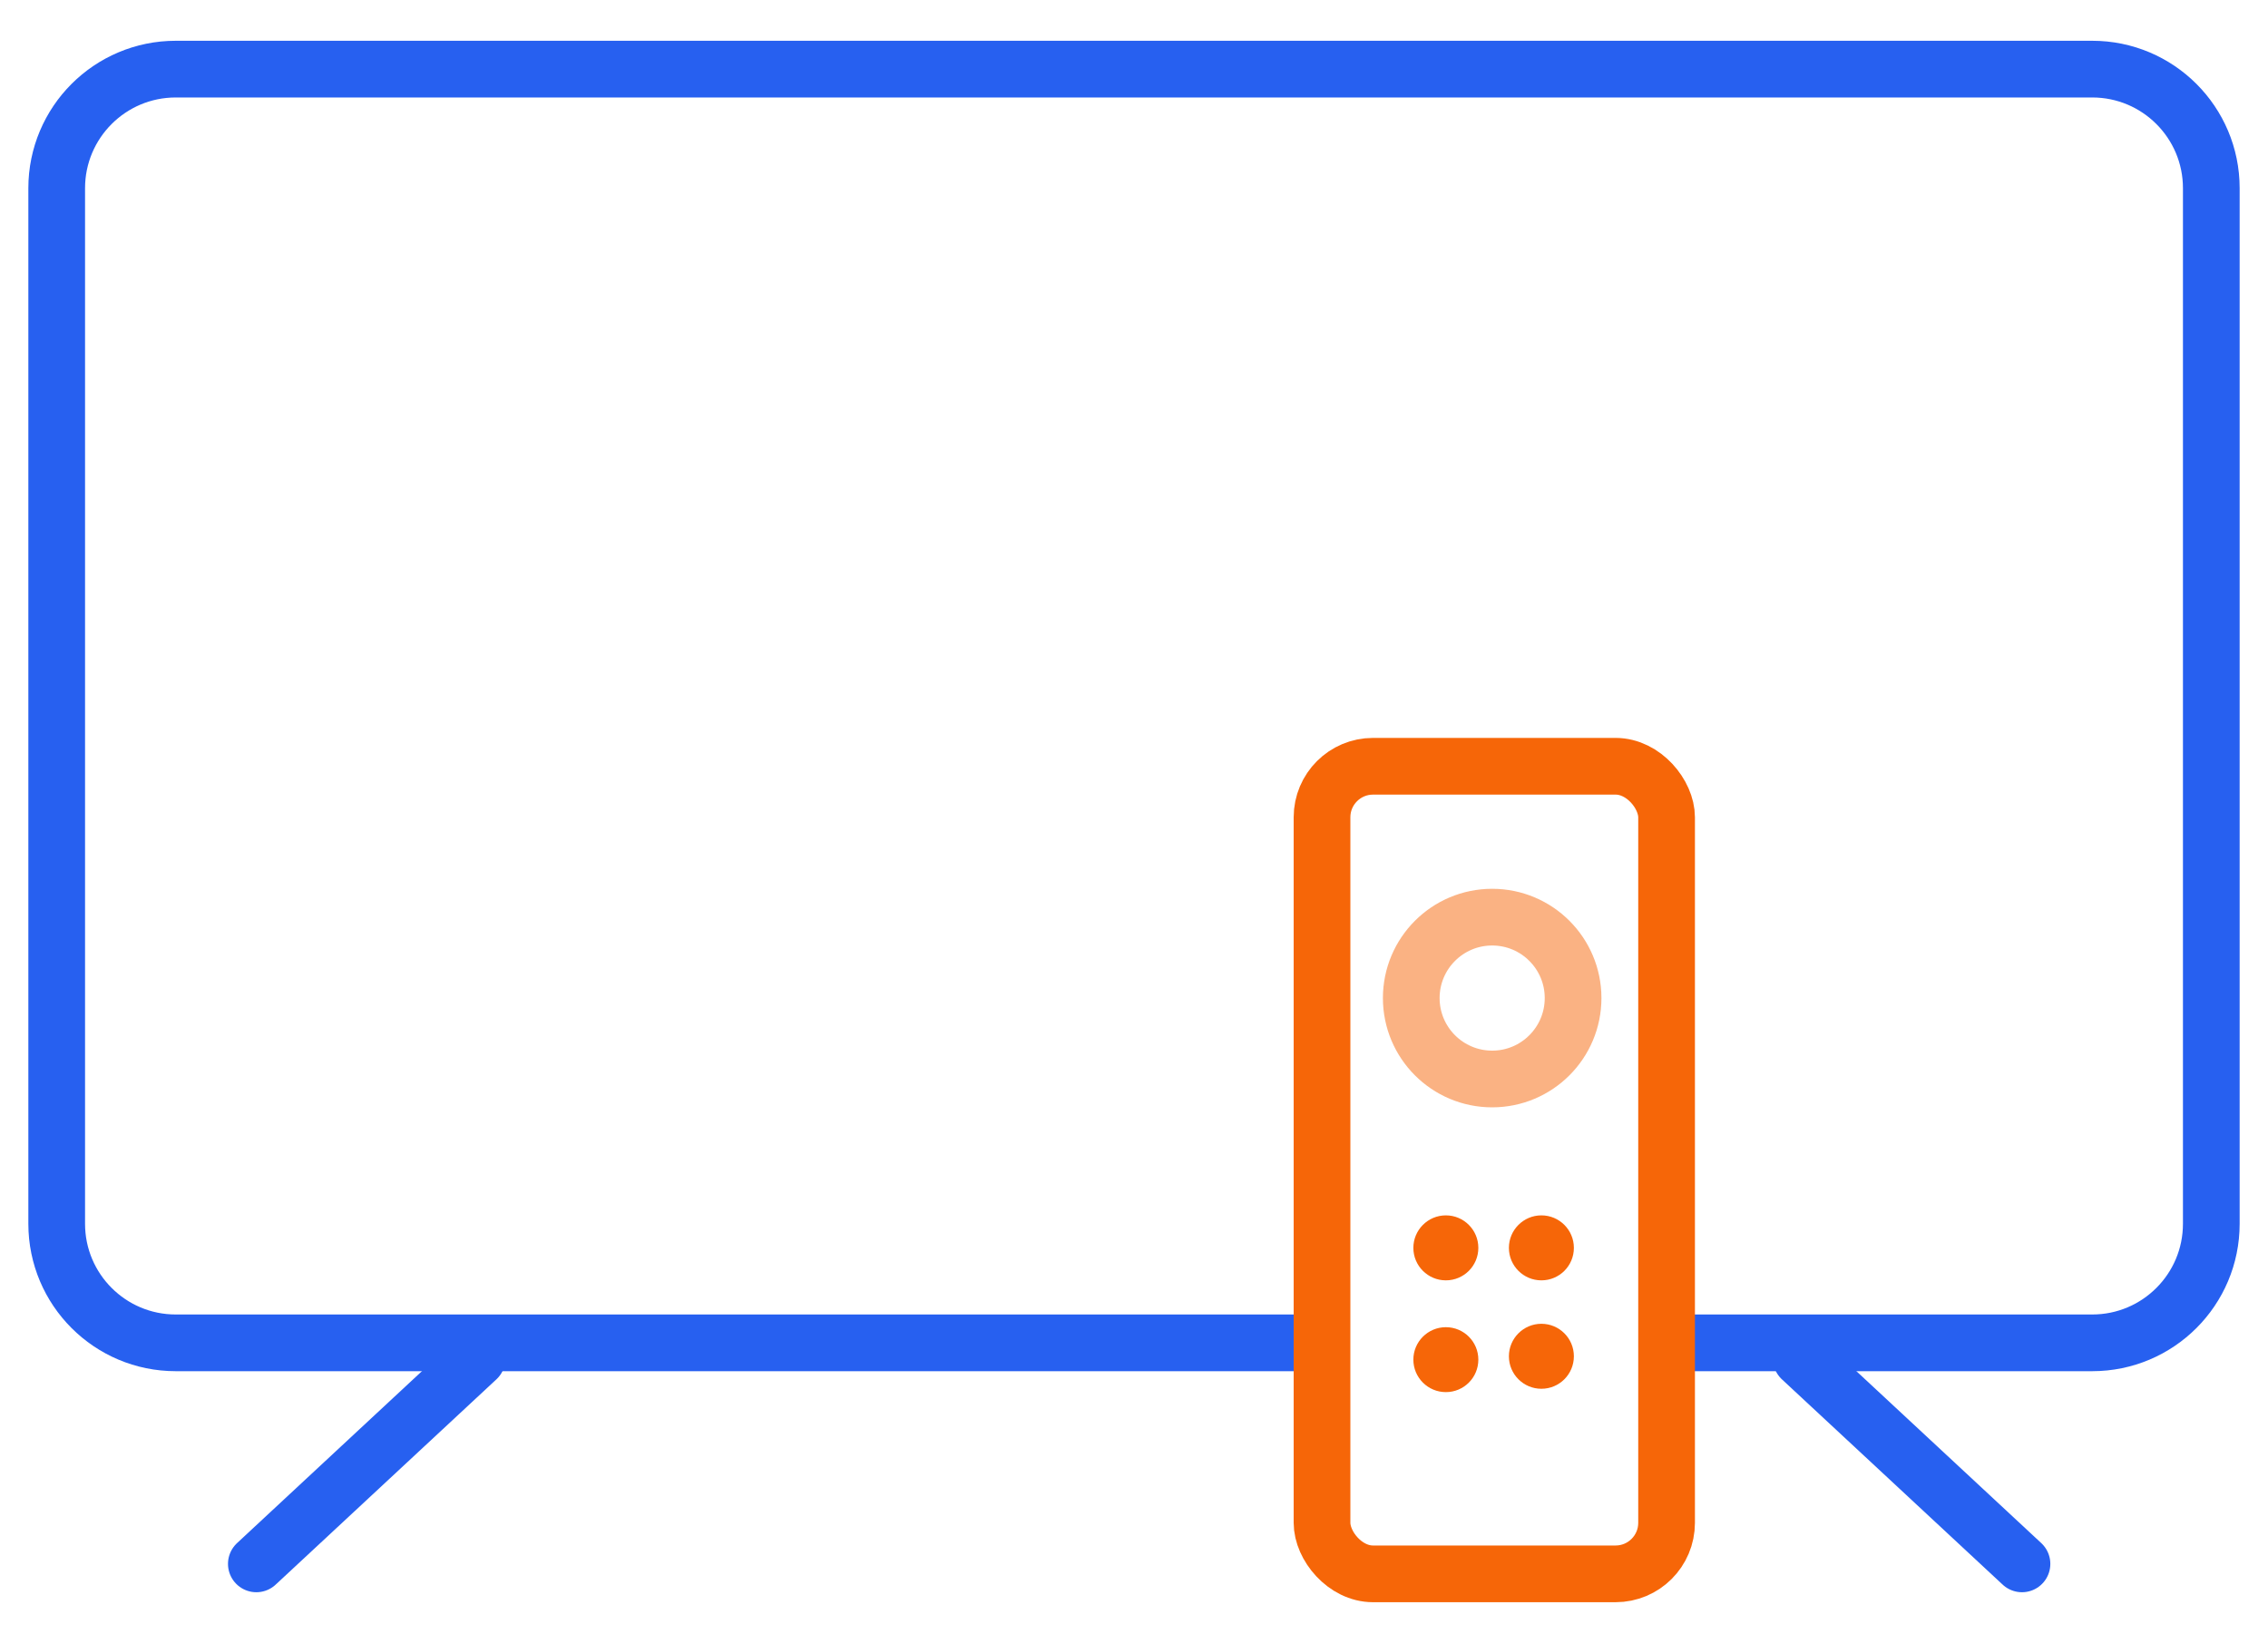 <svg width="40" height="29" viewBox="0 0 40 29" fill="none" xmlns="http://www.w3.org/2000/svg">
<g id="Group 6669587">
<g id="Group 3465224">
<g id="Group 3465337">
<path id="Vector 731" d="M23.14 23.681H3.1C1.94 23.681 1 22.741 1 21.581V3.319C1 2.159 1.94 1.219 3.1 1.219H36.9C38.06 1.219 39 2.159 39 3.319V21.581C39 22.741 38.06 23.681 36.9 23.681H29.741" stroke="#2760F0"/>
<path id="Vector" d="M8.414 23.959L4.521 27.579" stroke="#2760F0" stroke-miterlimit="10" stroke-linecap="round"/>
<path id="Vector_2" d="M31.768 23.959L35.661 27.579" stroke="#2760F0" stroke-miterlimit="10" stroke-linecap="round"/>
</g>
<g id="Group 3465343">
<g id="Group 3465358">
<g id="Group 5412">
<path id="Ellipse 190" d="M25.5 22.579C25.817 22.579 26.073 22.323 26.073 22.006C26.073 21.69 25.817 21.433 25.5 21.433C25.184 21.433 24.927 21.69 24.927 22.006C24.927 22.323 25.184 22.579 25.5 22.579Z" fill="#F66608"/>
<path id="Ellipse 191" d="M25.5 24.55C25.817 24.55 26.073 24.294 26.073 23.977C26.073 23.661 25.817 23.405 25.5 23.405C25.184 23.405 24.927 23.661 24.927 23.977C24.927 24.294 25.184 24.55 25.5 24.55Z" fill="#F66608"/>
</g>
<g id="Group 5413">
<path id="Ellipse 190_2" d="M27.185 22.579C27.502 22.579 27.758 22.323 27.758 22.006C27.758 21.69 27.502 21.433 27.185 21.433C26.869 21.433 26.612 21.69 26.612 22.006C26.612 22.323 26.869 22.579 27.185 22.579Z" fill="#F66608"/>
<path id="Ellipse 191_2" d="M27.185 24.491C27.502 24.491 27.758 24.235 27.758 23.918C27.758 23.602 27.502 23.345 27.185 23.345C26.869 23.345 26.612 23.602 26.612 23.918C26.612 24.235 26.869 24.491 27.185 24.491Z" fill="#F66608"/>
</g>
</g>
<rect id="Rectangle 3318" x="23.316" y="13.513" width="6.077" height="14.242" rx="0.9" stroke="#F66608"/>
<circle id="Ellipse 1073" opacity="0.5" cx="26.317" cy="17.601" r="1.427" stroke="#F66608"/>
</g>
</g>
</g>
</svg>
